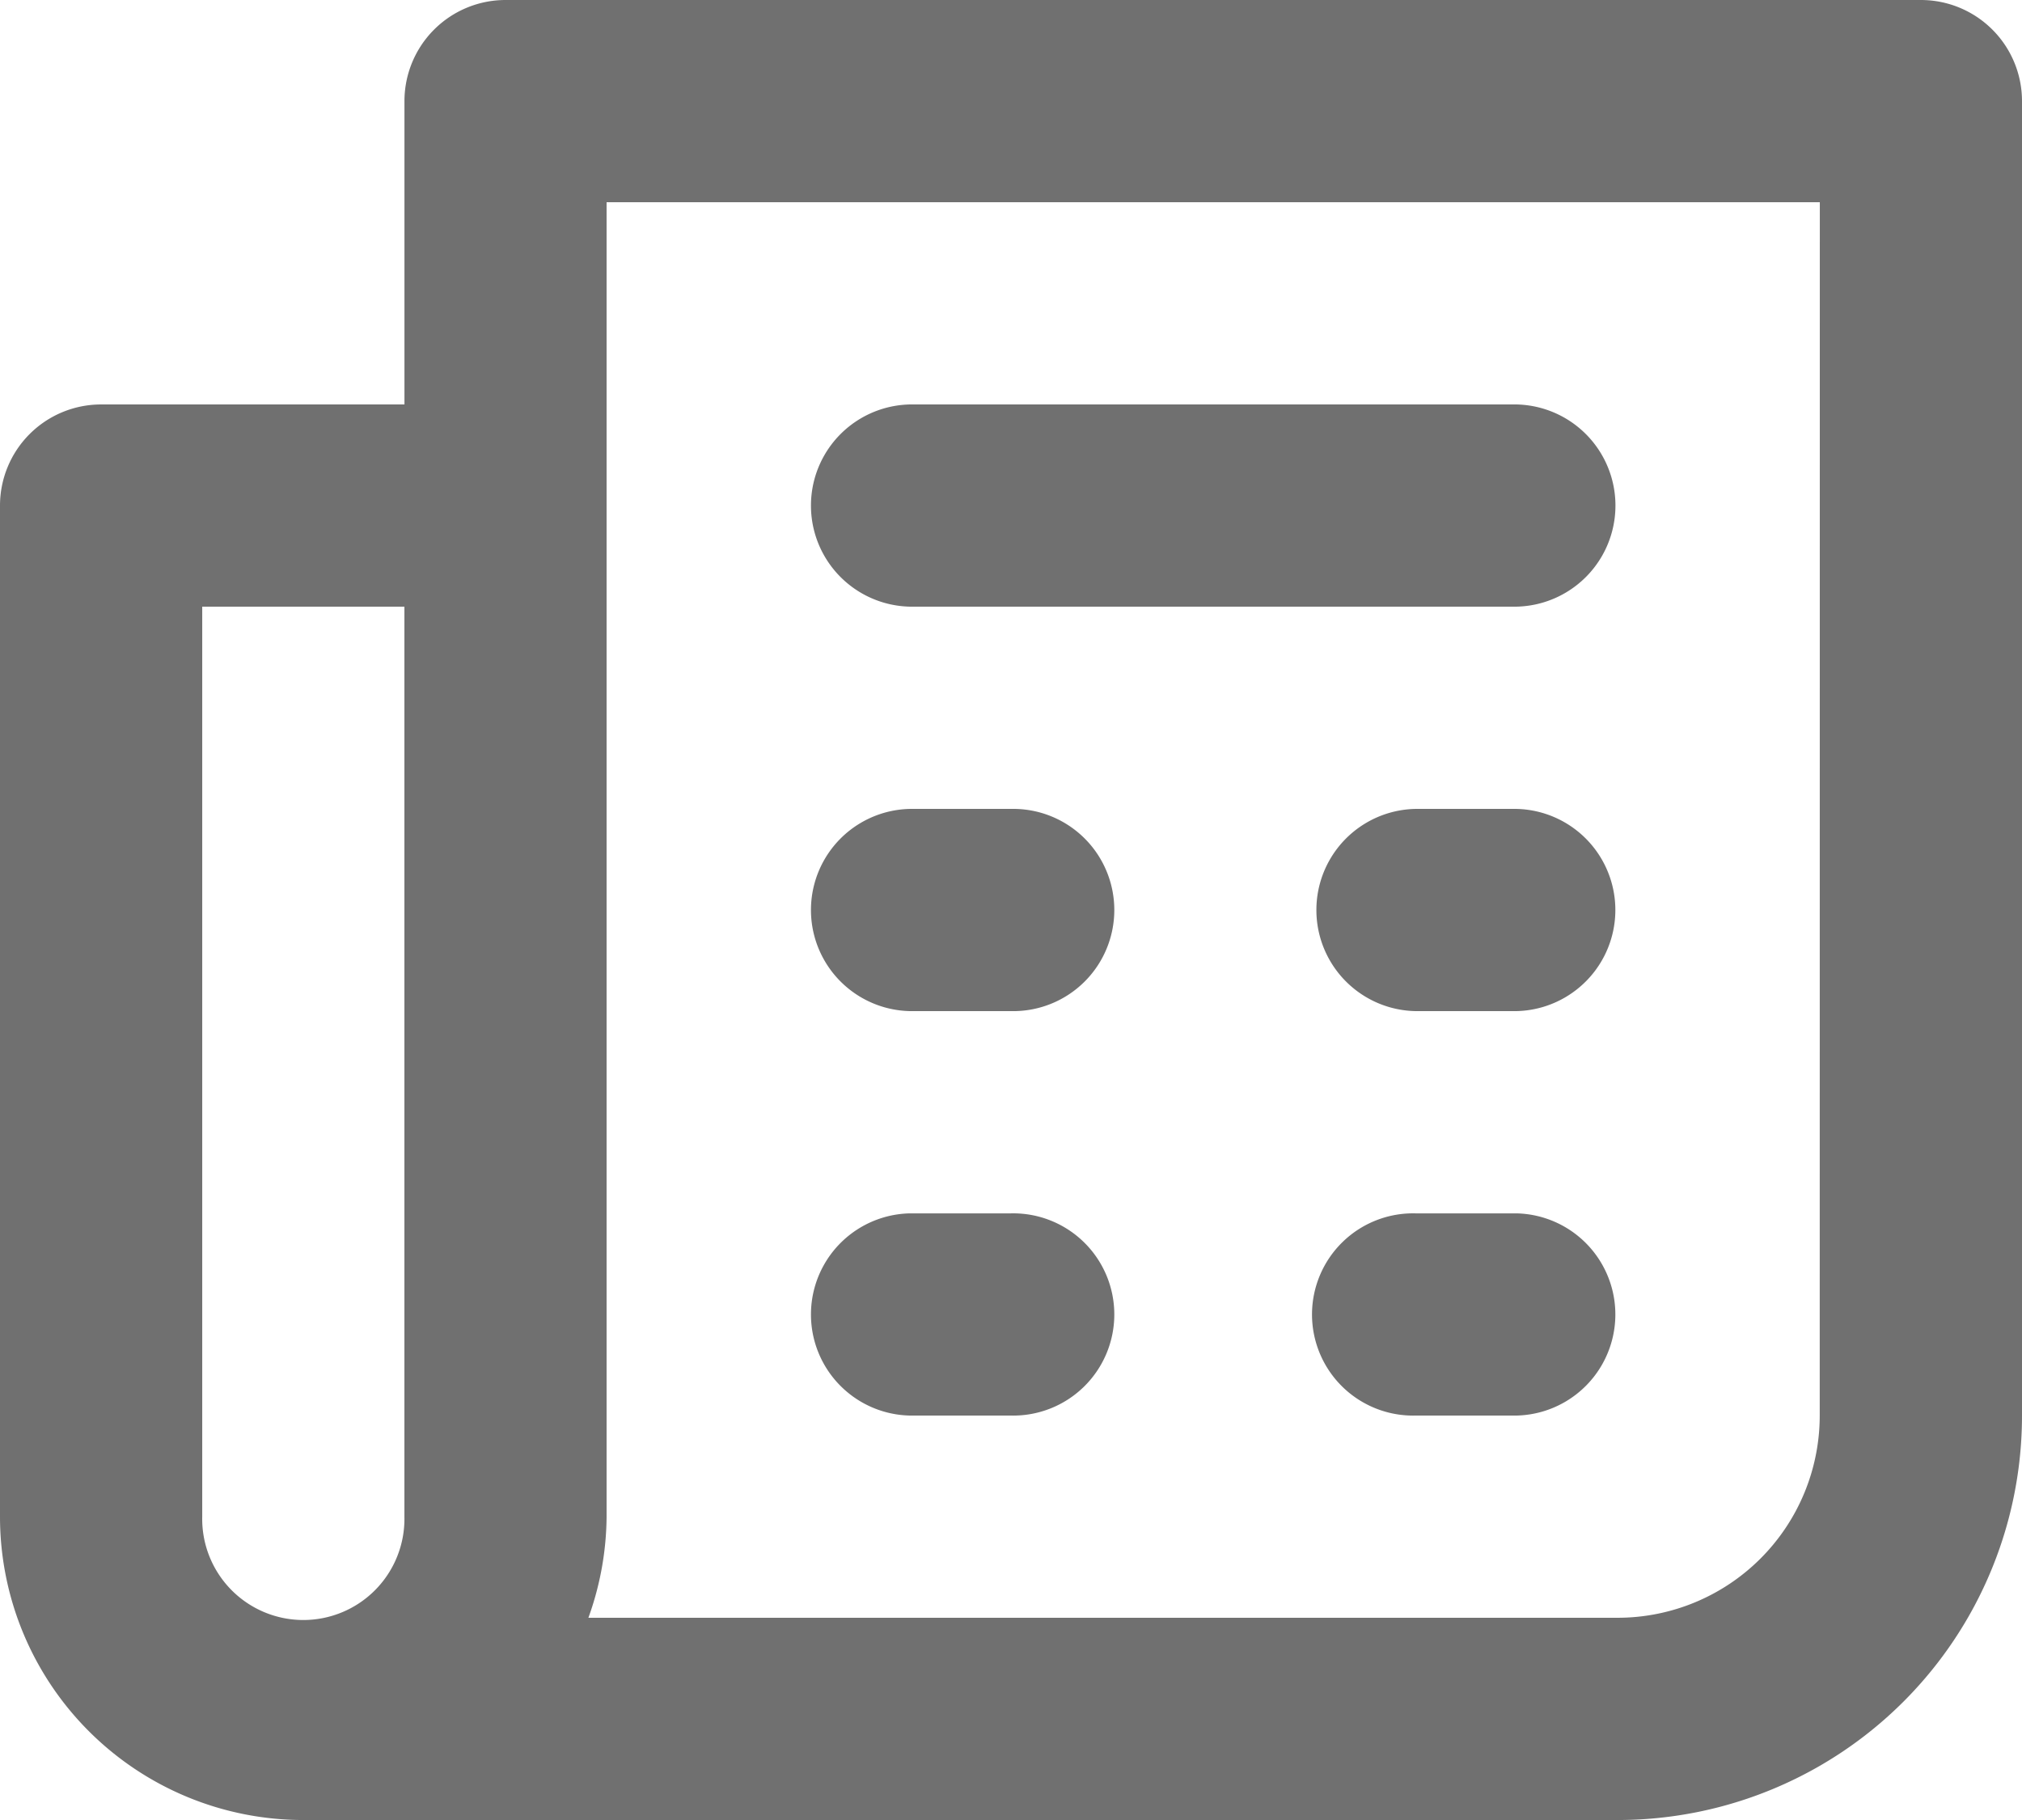 <svg xmlns="http://www.w3.org/2000/svg" width="42.574" height="38.317" viewBox="0 0 42.574 38.317"><defs><style>.a{fill:#707070;}</style></defs><path class="a" d="M33.931,20.03H31.8a2.129,2.129,0,0,0,0,4.257h2.129a2.129,2.129,0,0,0,0-4.257Zm0,8.515H31.8a2.129,2.129,0,1,0,0,4.257h2.129a2.129,2.129,0,0,0,0-4.257ZM21.158,15.772H33.931a2.129,2.129,0,0,0,0-4.257H21.158a2.129,2.129,0,0,0,0,4.257ZM42.445,3h-29.8a2.129,2.129,0,0,0-2.129,2.129v6.386H4.129A2.129,2.129,0,0,0,2,13.644V34.931a6.386,6.386,0,0,0,6.386,6.386H36.059A8.515,8.515,0,0,0,44.574,32.8V5.129A2.129,2.129,0,0,0,42.445,3ZM10.515,34.931a2.129,2.129,0,1,1-4.257,0V15.772h4.257Zm29.8-2.129a4.257,4.257,0,0,1-4.257,4.257H14.389a6.386,6.386,0,0,0,.383-2.129V7.257H40.317ZM21.158,24.287h2.129a2.129,2.129,0,1,0,0-4.257H21.158a2.129,2.129,0,0,0,0,4.257Zm0,8.515h2.129a2.129,2.129,0,1,0,0-4.257H21.158a2.129,2.129,0,0,0,0,4.257Z" transform="translate(-2 -3)"/></svg>